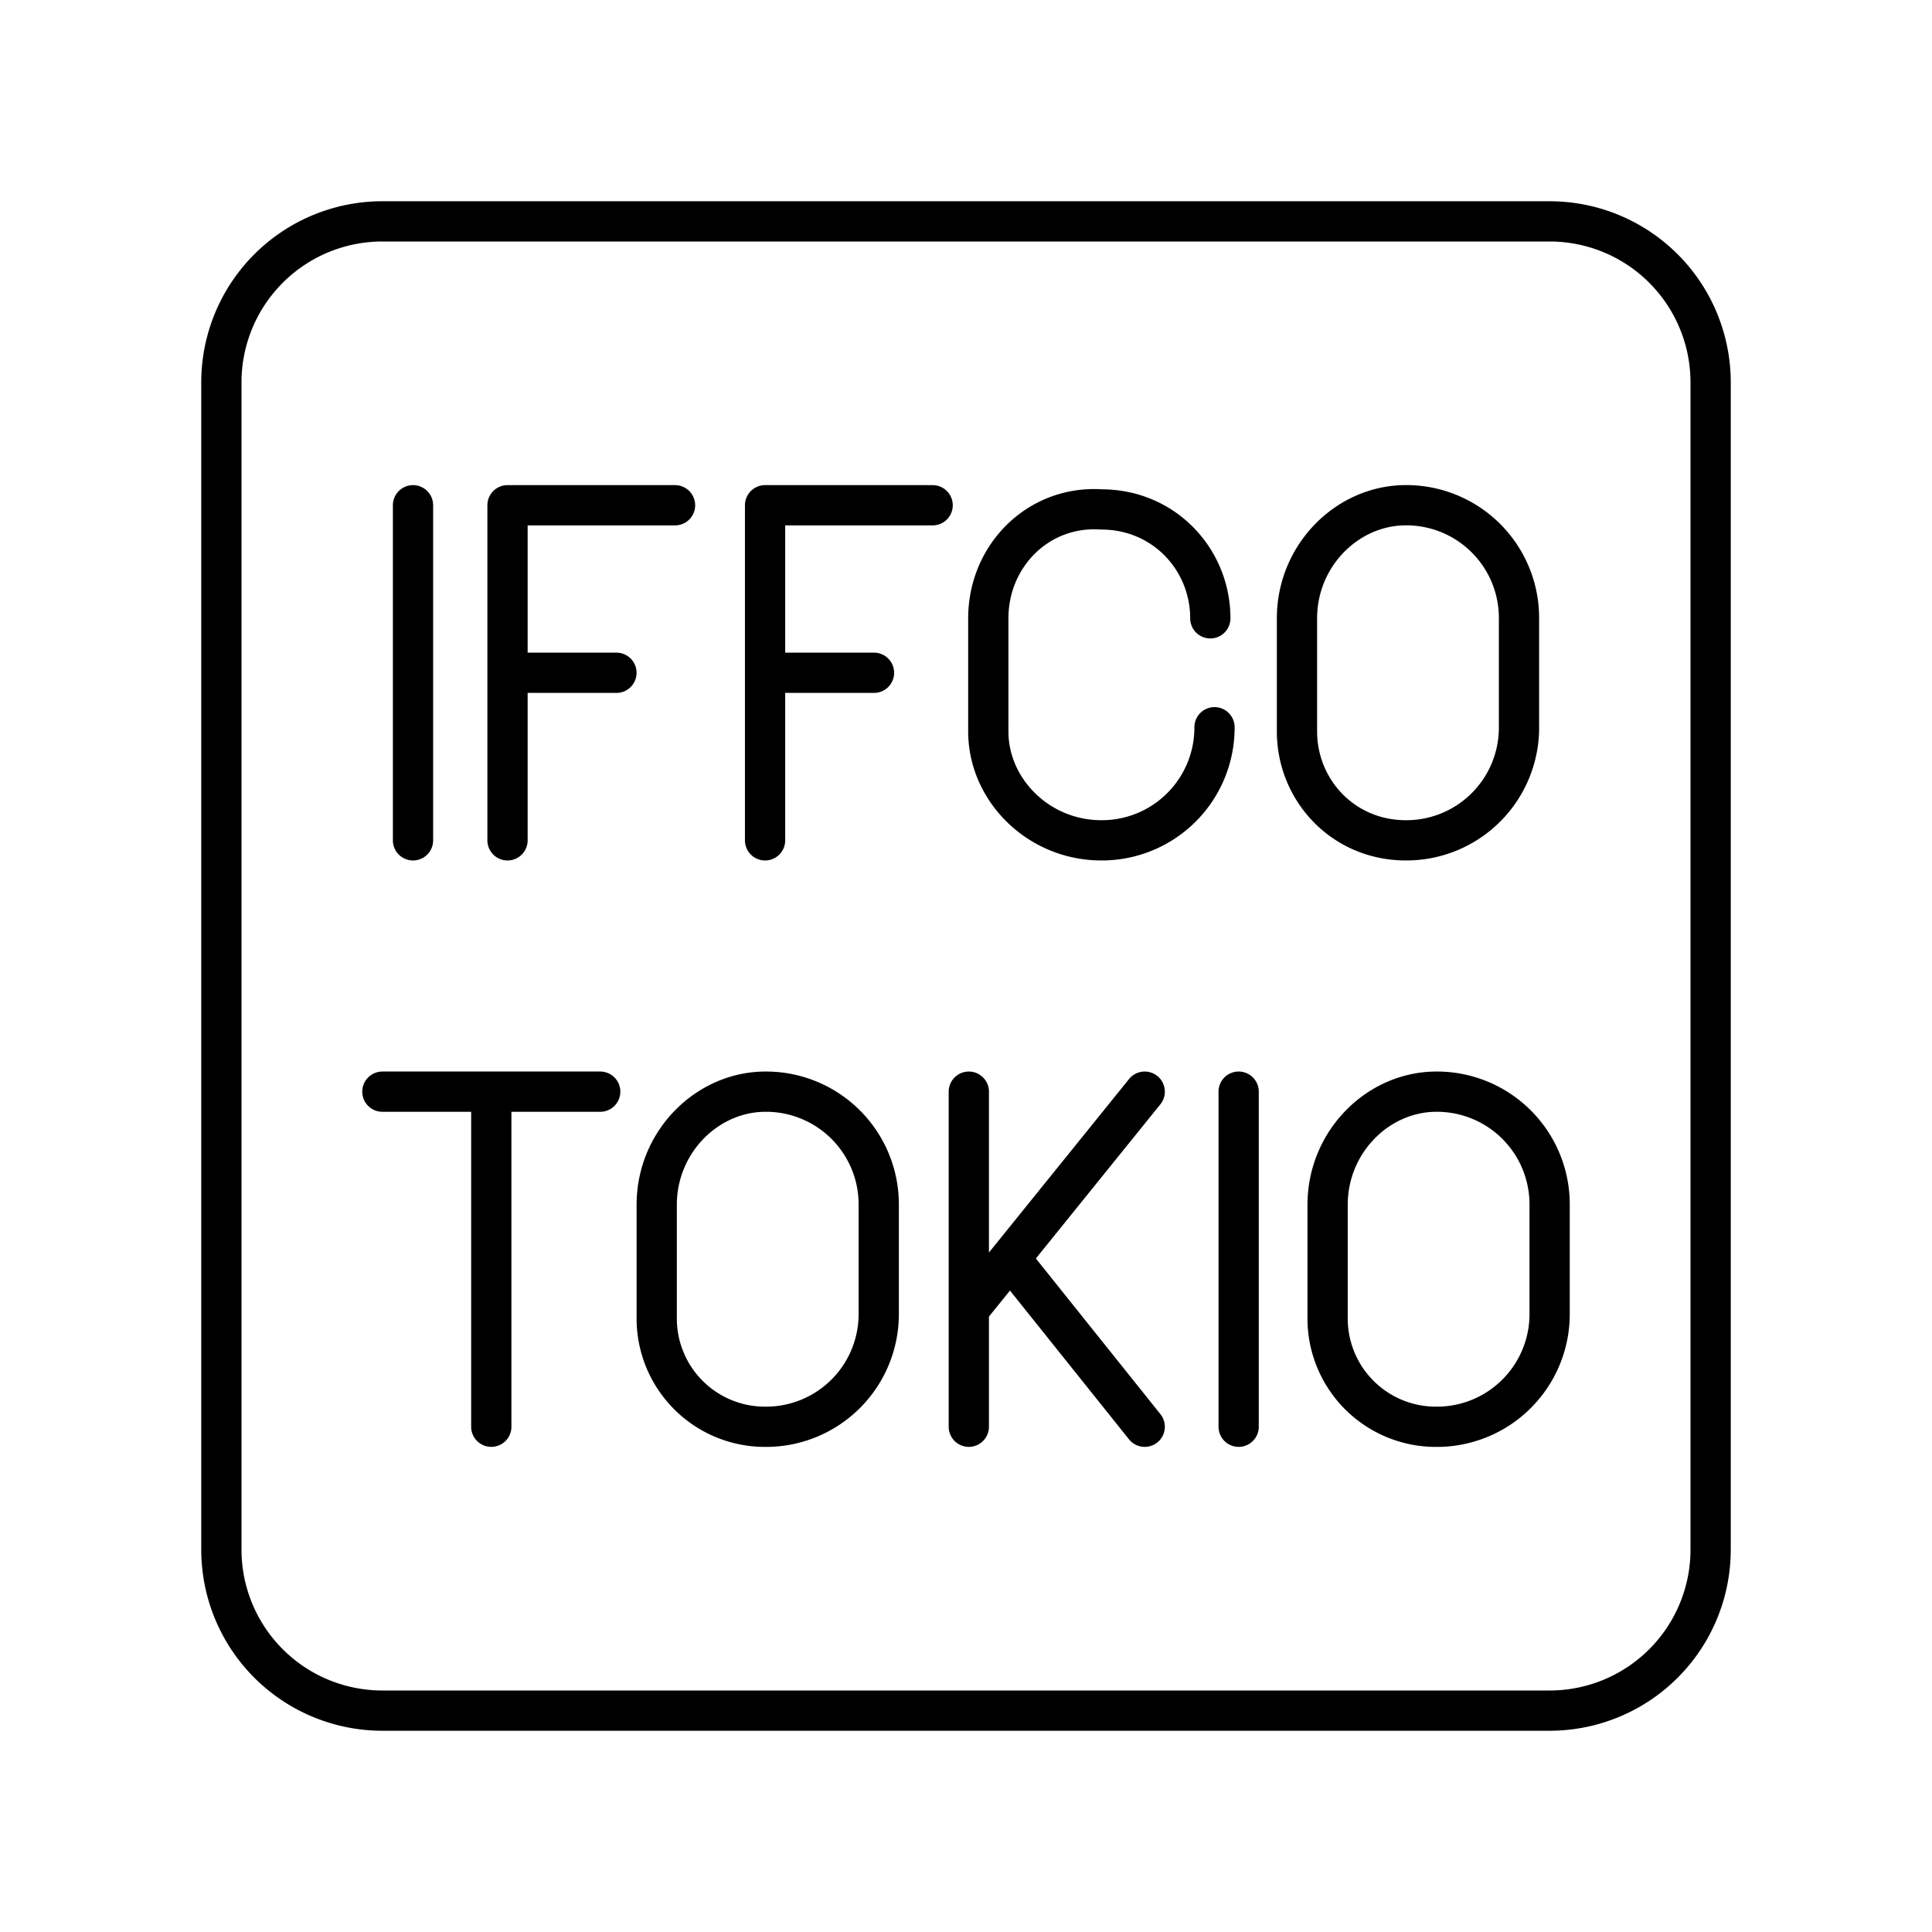 <svg xmlns="http://www.w3.org/2000/svg" xmlns:xlink="http://www.w3.org/1999/xlink" width="48" height="48" viewBox="0 0 48 48"><path fill="none" stroke="currentColor" stroke-linecap="round" stroke-linejoin="round" d="M38.5 5.5h-29a4 4 0 0 0-4 4v29a4 4 0 0 0 4 4h29a4 4 0 0 0 4-4v-29a4 4 0 0 0-4-4m-28.239 7.053v8.325"/><path fill="none" stroke="currentColor" stroke-linecap="round" stroke-linejoin="round" d="M30.174 18.068a2.8 2.8 0 0 1-2.81 2.81h0c-1.56 0-2.81-1.249-2.81-2.706v-2.81c0-1.56 1.25-2.81 2.81-2.705h0c1.561 0 2.706 1.248 2.706 2.705h0m-17.461 1.353h2.706m-2.706 4.163v-8.325h4.162m2.237 4.162h2.706m-2.706 4.163v-8.325h4.163m11.759 8.325c-1.562 0-2.707-1.249-2.707-2.706v-2.81c0-1.56 1.25-2.81 2.706-2.81h0a2.8 2.8 0 0 1 2.81 2.81v2.706a2.8 2.8 0 0 1-2.81 2.81m-4.155 6.244v8.325M9.5 27.122h5.412m-2.706 8.325v-8.325m6.816 8.326a2.69 2.69 0 0 1-2.706-2.706v-2.81c0-1.561 1.25-2.81 2.706-2.81h0a2.8 2.8 0 0 1 2.81 2.81v2.706a2.8 2.8 0 0 1-2.81 2.81m16.668 0a2.69 2.69 0 0 1-2.706-2.706v-2.81c0-1.561 1.25-2.81 2.706-2.81h0a2.8 2.8 0 0 1 2.81 2.81v2.706a2.8 2.8 0 0 1-2.81 2.81m-11.62-8.326v8.325m0-2.913l4.37-5.412m0 8.325l-3.33-4.162"/></svg>